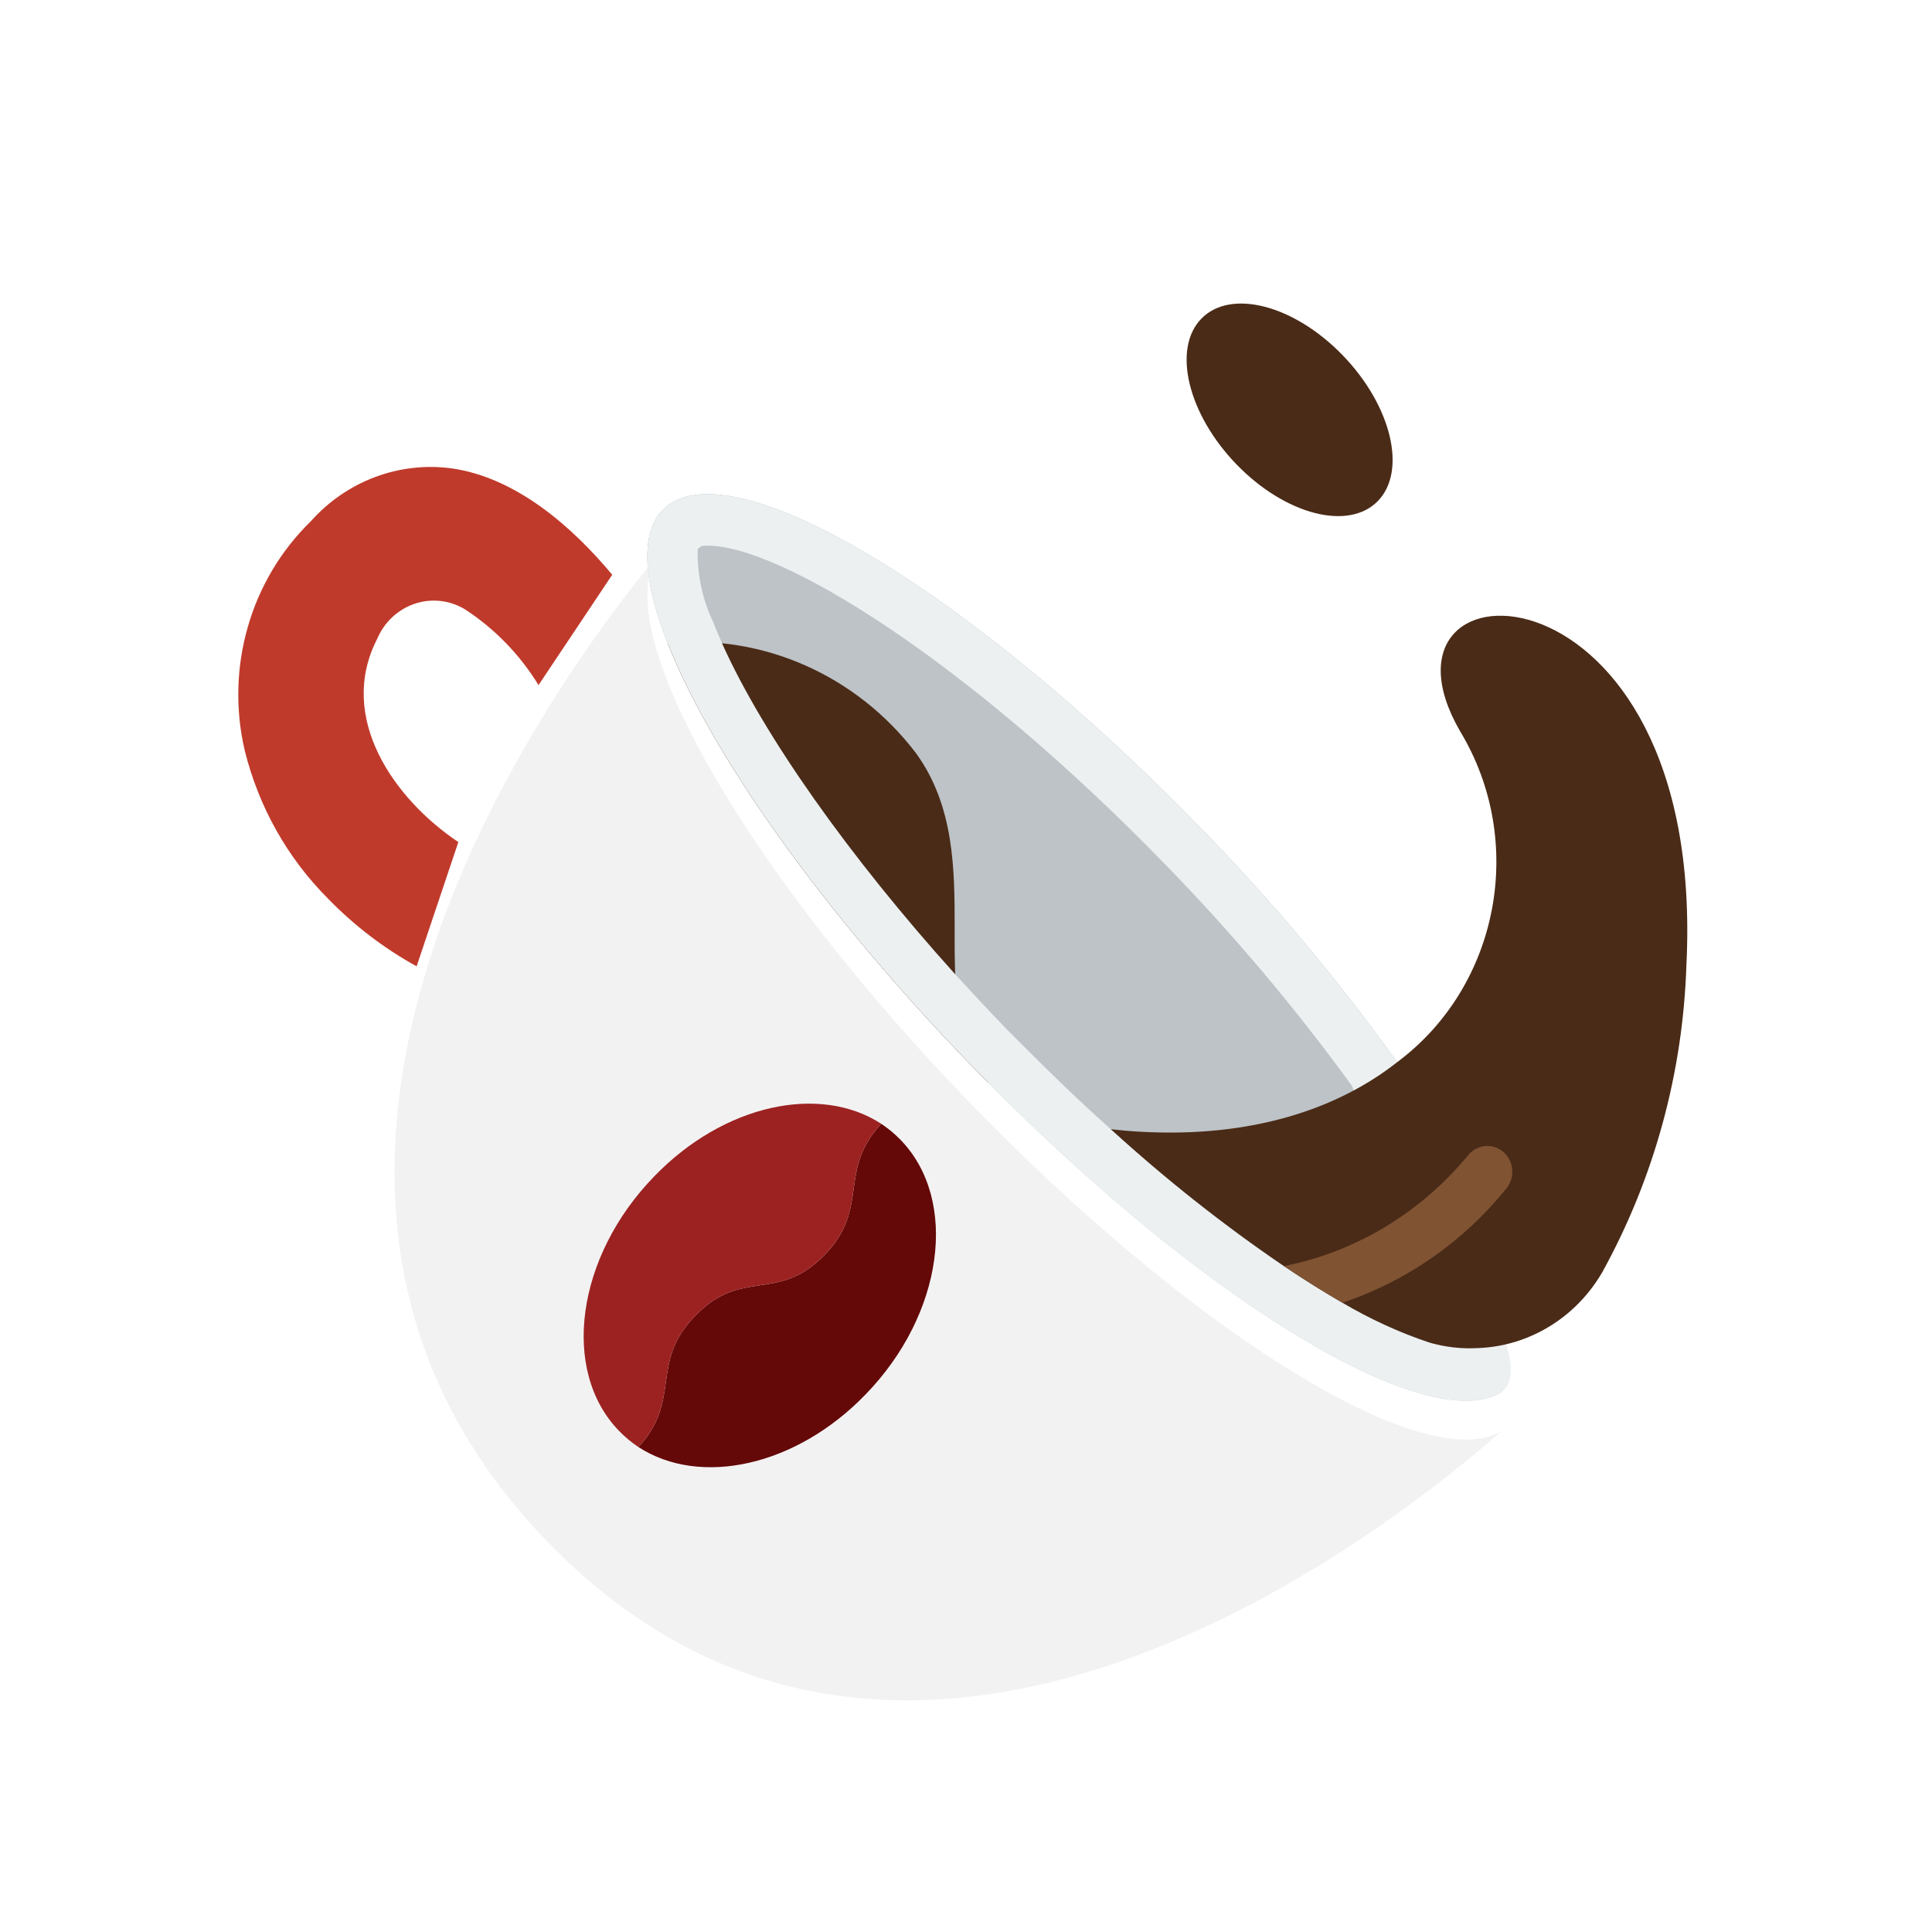 <svg width="199" height="199" viewBox="0 0 199 199" fill="none" xmlns="http://www.w3.org/2000/svg">
<path d="M42.913 99.532C39.551 97.682 36.473 95.329 33.778 92.55C29.612 88.384 26.646 83.108 25.21 77.309C23.205 68.753 25.797 59.744 32.003 53.705C35.677 49.568 41.069 47.529 46.464 48.235C53.18 49.164 58.995 54.315 63.06 59.201L55.47 70.565C53.517 67.385 50.896 64.699 47.802 62.706C46.232 61.797 44.362 61.616 42.656 62.208C40.95 62.8 39.566 64.109 38.847 65.812C34.679 73.937 40.623 82.327 47.21 86.735L42.913 99.532Z" fill="#C03A2B"/>
<path d="M143.908 109.41C137.732 114.269 128.88 117.189 117.584 116.578C109.376 116.127 104.667 114.215 101.966 111.321C94.555 103.436 102.223 88.46 94.349 77.574C88.242 69.56 78.61 65.291 68.772 66.237C66.534 60.581 66.019 56.094 67.563 53.466C67.563 53.439 67.563 53.439 67.589 53.413V53.386C67.783 53.08 68.008 52.795 68.258 52.536C74.793 45.792 99.624 60.502 123.76 85.38C131.054 92.854 137.789 100.886 143.908 109.41Z" fill="#BDC3C7"/>
<g filter="url(#filter0_d)">
<path d="M154.689 143.369C144.525 152.396 93.912 193.524 56.422 154.839C39.568 137.475 38.358 117.348 42.913 99.533C44.035 95.162 45.471 90.884 47.21 86.735C49.57 81.14 52.331 75.736 55.47 70.565C58.146 66.104 60.822 62.228 63.06 59.201C64.913 56.705 66.457 54.767 67.563 53.466C66.019 56.094 66.534 60.581 68.772 66.237C73.25 77.627 84.649 93.85 100.088 109.781C100.654 110.365 101.219 110.923 101.786 111.507C124.378 134.341 147.201 148.041 154.689 143.369Z" fill="#F3F2F2"/>
</g>
<path d="M143.908 109.41C137.789 100.886 131.054 92.854 123.76 85.38C99.624 60.502 74.793 45.792 68.258 52.536C68.008 52.795 67.783 53.08 67.589 53.386V53.413C67.563 53.439 67.563 53.439 67.563 53.466C66.019 56.094 66.534 60.581 68.772 66.237C73.25 77.627 84.649 93.85 100.088 109.781C100.654 110.365 101.219 110.923 101.786 111.507C124.378 134.341 147.201 148.041 154.689 143.369L143.908 109.41Z" fill="#BDC3C7"/>
<path d="M141.929 51.6C144.943 48.49 143.314 41.766 138.29 36.583C133.267 31.399 126.751 29.718 123.737 32.828C120.723 35.938 122.352 42.662 127.375 47.846C132.399 53.029 138.915 54.71 141.929 51.6Z" fill="#4A2B17"/>
<path d="M89.152 143.634C81.973 151.068 72.092 153.166 65.762 149.05C70.291 144.138 66.843 140.422 71.603 135.536C76.441 130.517 80.068 134.261 84.932 129.27C89.666 124.358 86.218 120.667 90.772 115.755C91.498 116.237 92.171 116.798 92.78 117.428C98.775 123.641 97.18 135.376 89.152 143.634Z" fill="#640808"/>
<path d="M90.773 115.755C86.218 120.667 89.666 124.358 84.932 129.27C80.068 134.261 76.441 130.517 71.603 135.536C66.843 140.422 70.291 144.138 65.762 149.05C65.037 148.569 64.364 148.008 63.755 147.378C57.734 141.165 59.355 129.429 67.383 121.172C74.562 113.737 84.443 111.64 90.773 115.755Z" fill="#9C2222"/>
<path d="M101.966 111.321L101.786 111.507C101.219 110.923 100.654 110.365 100.088 109.781C84.649 93.85 73.25 77.627 68.772 66.237C78.61 65.291 88.242 69.56 94.349 77.574C102.223 88.46 94.555 103.436 101.966 111.321Z" fill="#4A2B17"/>
<path d="M143.907 109.41C137.789 100.886 131.054 92.854 123.76 85.38C99.624 60.502 74.793 45.792 68.258 52.536C68.008 52.795 67.783 53.08 67.589 53.386V53.413C67.563 53.439 67.563 53.439 67.563 53.466C66.019 56.094 66.534 60.581 68.772 66.237C73.25 77.627 84.649 93.85 100.088 109.781C100.654 110.365 101.219 110.923 101.786 111.507C124.378 134.341 147.201 148.041 154.689 143.369C157.337 141.391 153.479 134.634 153.479 134.634L143.907 109.41ZM105.388 107.71L103.715 106.037C101.889 104.152 100.139 102.267 98.389 100.356C87.453 88.221 78.653 75.769 74.408 66.343C74.099 65.626 73.79 64.936 73.533 64.246C72.379 61.866 71.805 59.232 71.86 56.572L72.22 56.254C72.442 56.217 72.665 56.2 72.89 56.201C80.3 56.201 99.367 67.75 120.132 89.151C127.038 96.239 133.435 103.835 139.276 111.879L139.43 112.33L147.716 138.43C140.614 136.438 128.34 128.872 114.42 116.313C111.461 113.684 108.45 110.79 105.388 107.71Z" fill="#ECF0F1"/>
<path d="M173.704 99.4C173.348 110.519 170.371 121.382 165.033 131.049C162.34 135.689 157.566 138.622 152.329 138.852H152.239C150.567 138.953 148.89 138.765 147.279 138.297C144.146 137.252 141.128 135.873 138.272 134.182C136.394 133.093 134.387 131.845 132.251 130.411C125.993 126.151 120.034 121.44 114.42 116.313C115.423 116.419 116.478 116.525 117.584 116.578C128.88 117.189 137.732 114.268 143.907 109.41C154.421 101.574 157.255 86.672 150.392 75.317C139.662 56.758 175.814 56.493 173.704 99.4Z" fill="#4A2B17"/>
<path d="M155.177 122.393C150.739 127.896 144.876 131.984 138.272 134.182C136.394 133.093 134.387 131.846 132.251 130.411C139.648 128.947 146.339 124.918 151.215 118.995C152.125 117.865 153.749 117.711 154.843 118.649C155.938 119.588 156.087 121.264 155.177 122.393Z" fill="#805333"/>
<defs>
<filter id="filter0_d" x="36.633" y="53.466" width="122.055" height="125.674" filterUnits="userSpaceOnUse" color-interpolation-filters="sRGB">
<feFlood flood-opacity="0" result="BackgroundImageFix"/>
<feColorMatrix in="SourceAlpha" type="matrix" values="0 0 0 0 0 0 0 0 0 0 0 0 0 0 0 0 0 0 127 0"/>
<feOffset dy="4"/>
<feGaussianBlur stdDeviation="2"/>
<feColorMatrix type="matrix" values="0 0 0 0 0 0 0 0 0 0 0 0 0 0 0 0 0 0 0.25 0"/>
<feBlend mode="normal" in2="BackgroundImageFix" result="effect1_dropShadow"/>
<feBlend mode="normal" in="SourceGraphic" in2="effect1_dropShadow" result="shape"/>
</filter>
</defs>
</svg>
